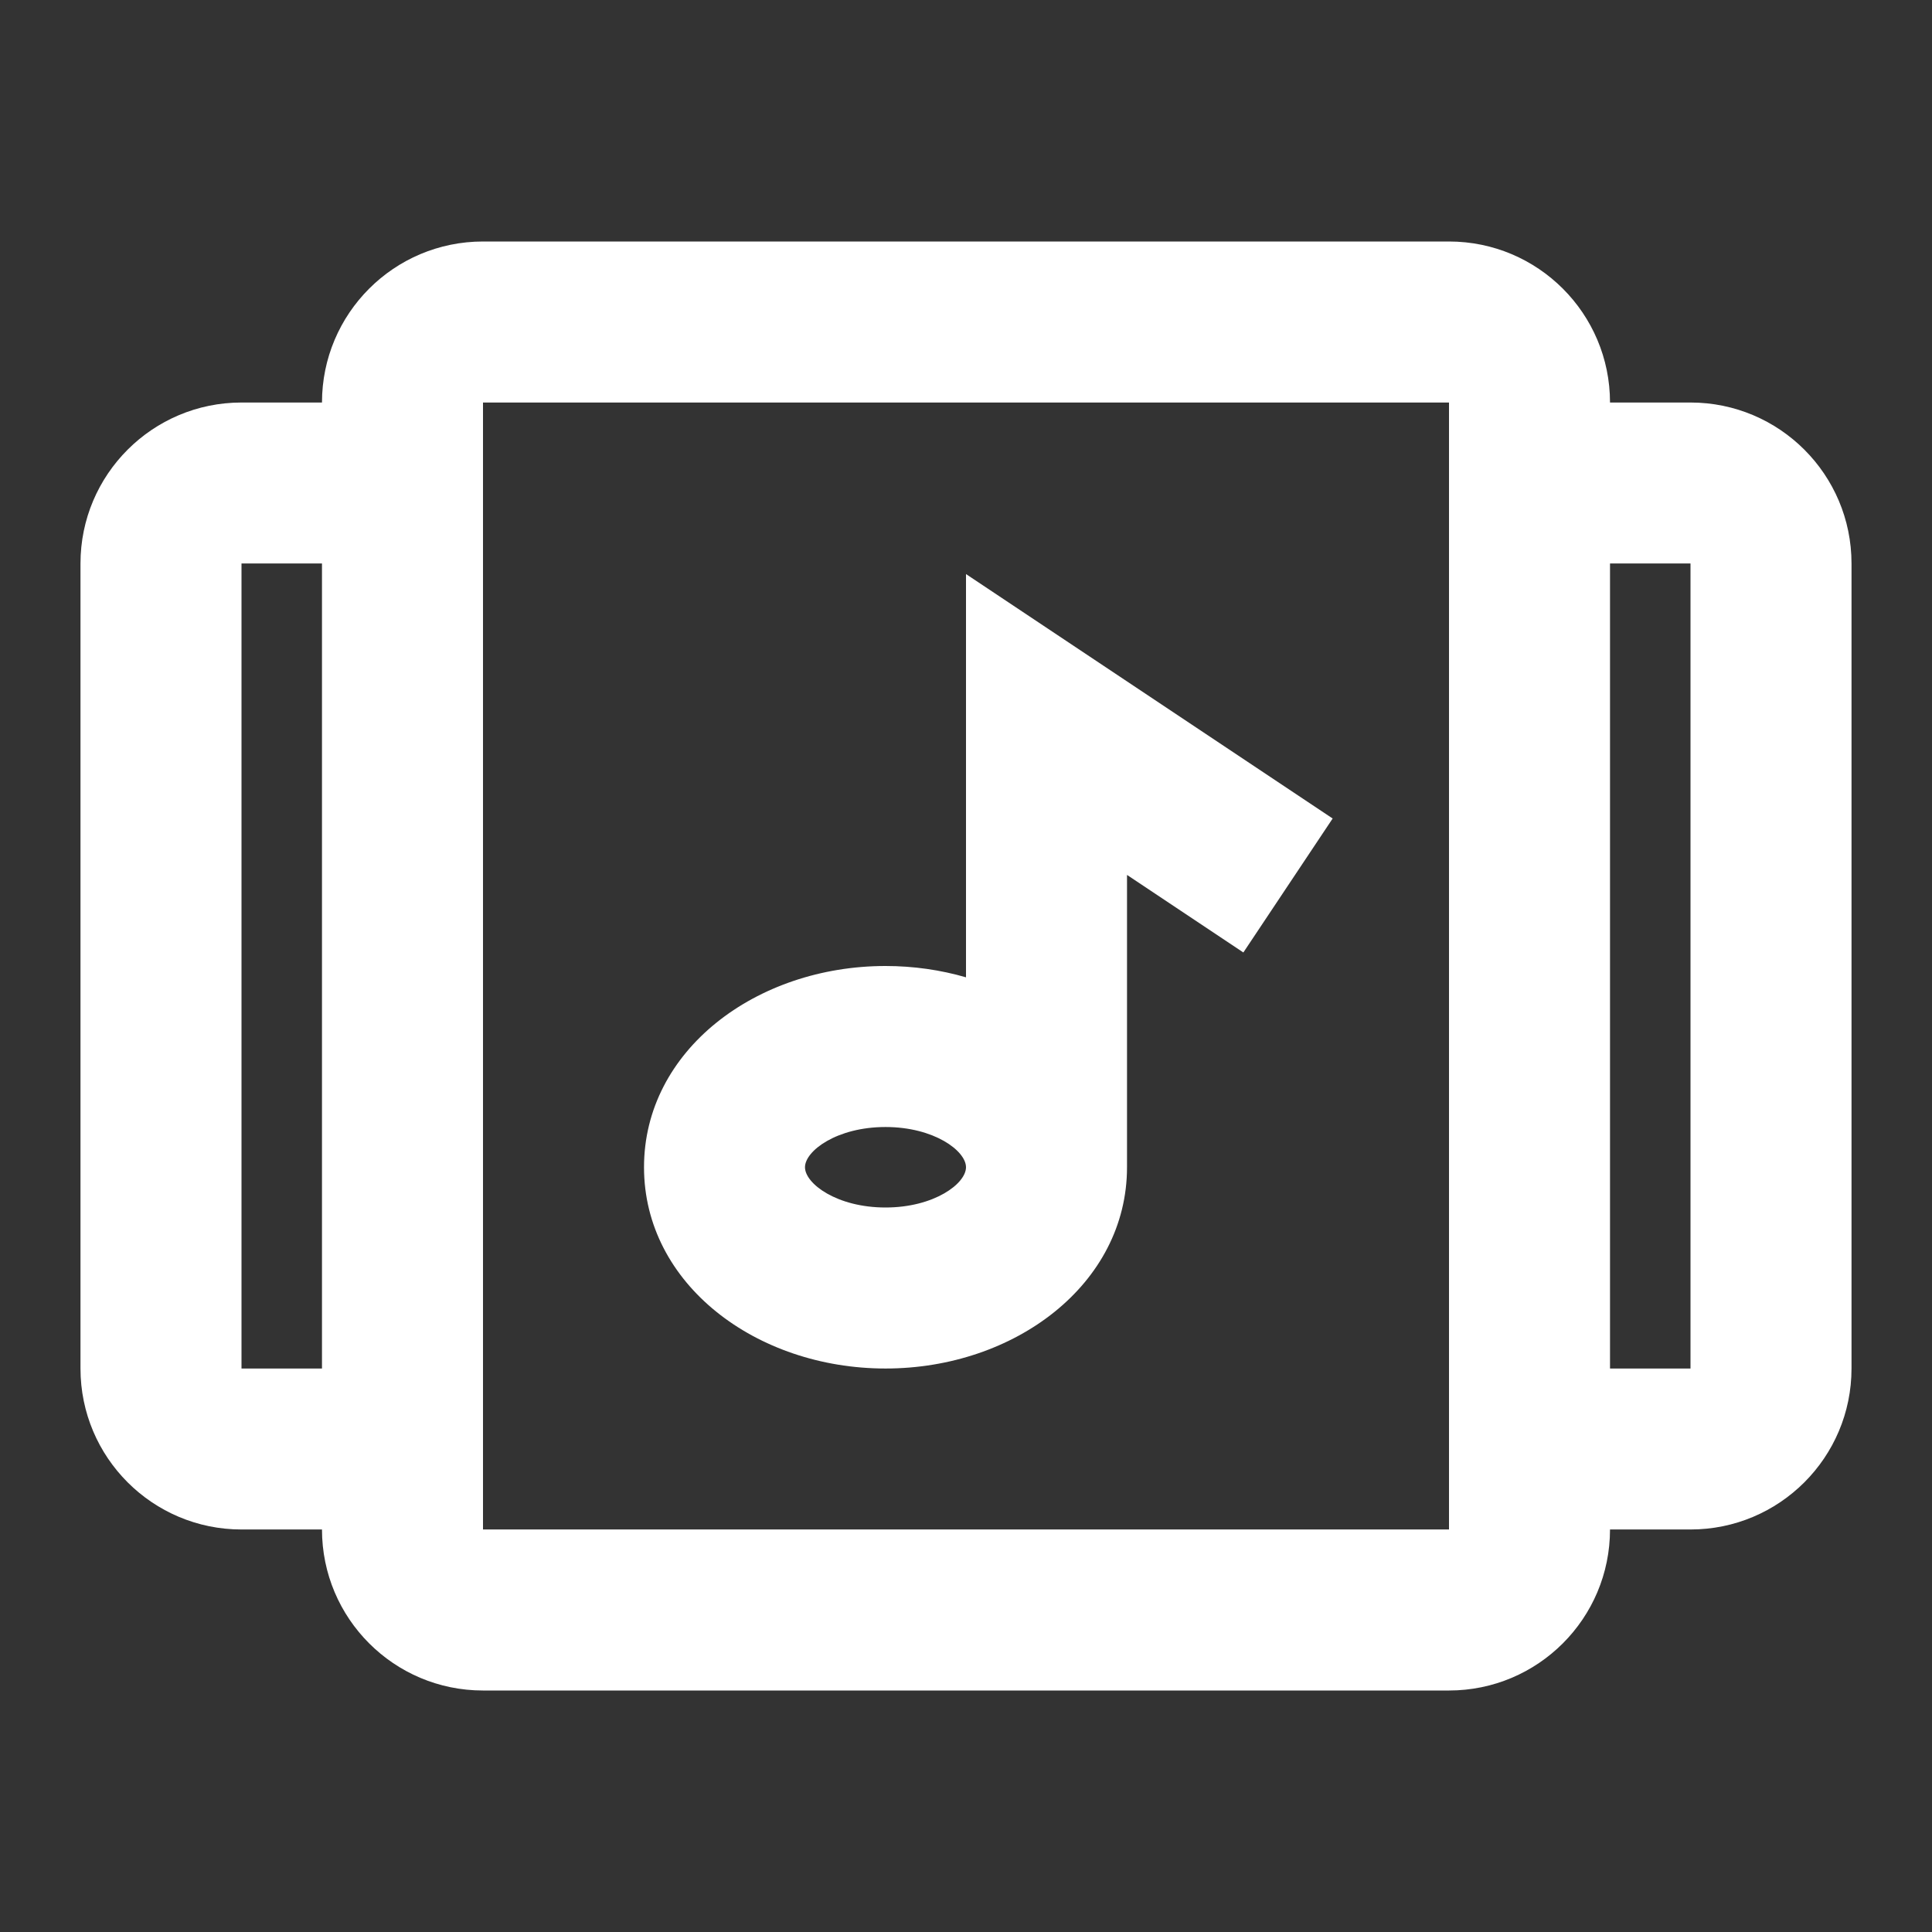 <svg width="50" height="50" viewBox="0 0 50 50" fill="none" xmlns="http://www.w3.org/2000/svg">
<rect x="0" y="0" width="50" height="50" fill="#333333" stroke="none"/>
<g id="24 / music / music-library">
<path id="icon" fill-rule="evenodd" clip-rule="evenodd" d="M37.5 43.75C39.801 43.75 41.667 41.885 41.667 39.583H43.75C46.051 39.583 47.917 37.718 47.917 35.417V14.583C47.917 12.282 46.051 10.417 43.75 10.417H41.667C41.667 8.115 39.801 6.25 37.5 6.25H12.5C10.199 6.25 8.333 8.115 8.333 10.417H6.25C3.949 10.417 2.083 12.282 2.083 14.583V35.417C2.083 37.718 3.949 39.583 6.25 39.583H8.333C8.333 41.885 10.199 43.75 12.5 43.75H37.5ZM37.5 10.417V39.583H12.5V10.417H37.5ZM25 25.293V14.857L34.489 21.183L32.178 24.65L29.167 22.643V30.208C29.167 33.236 26.259 35.417 22.917 35.417C19.574 35.417 16.667 33.236 16.667 30.208C16.667 27.18 19.574 25 22.917 25C23.64 25 24.343 25.102 25 25.293ZM6.25 14.583H8.333V35.417H6.25V14.583ZM41.667 14.583V35.417H43.75V14.583H41.667ZM25 30.208C25 30.632 24.176 31.25 22.917 31.25C21.657 31.25 20.833 30.632 20.833 30.208C20.833 29.785 21.657 29.167 22.917 29.167C24.176 29.167 25 29.785 25 30.208Z" fill="white"/>
</g>
</svg>
